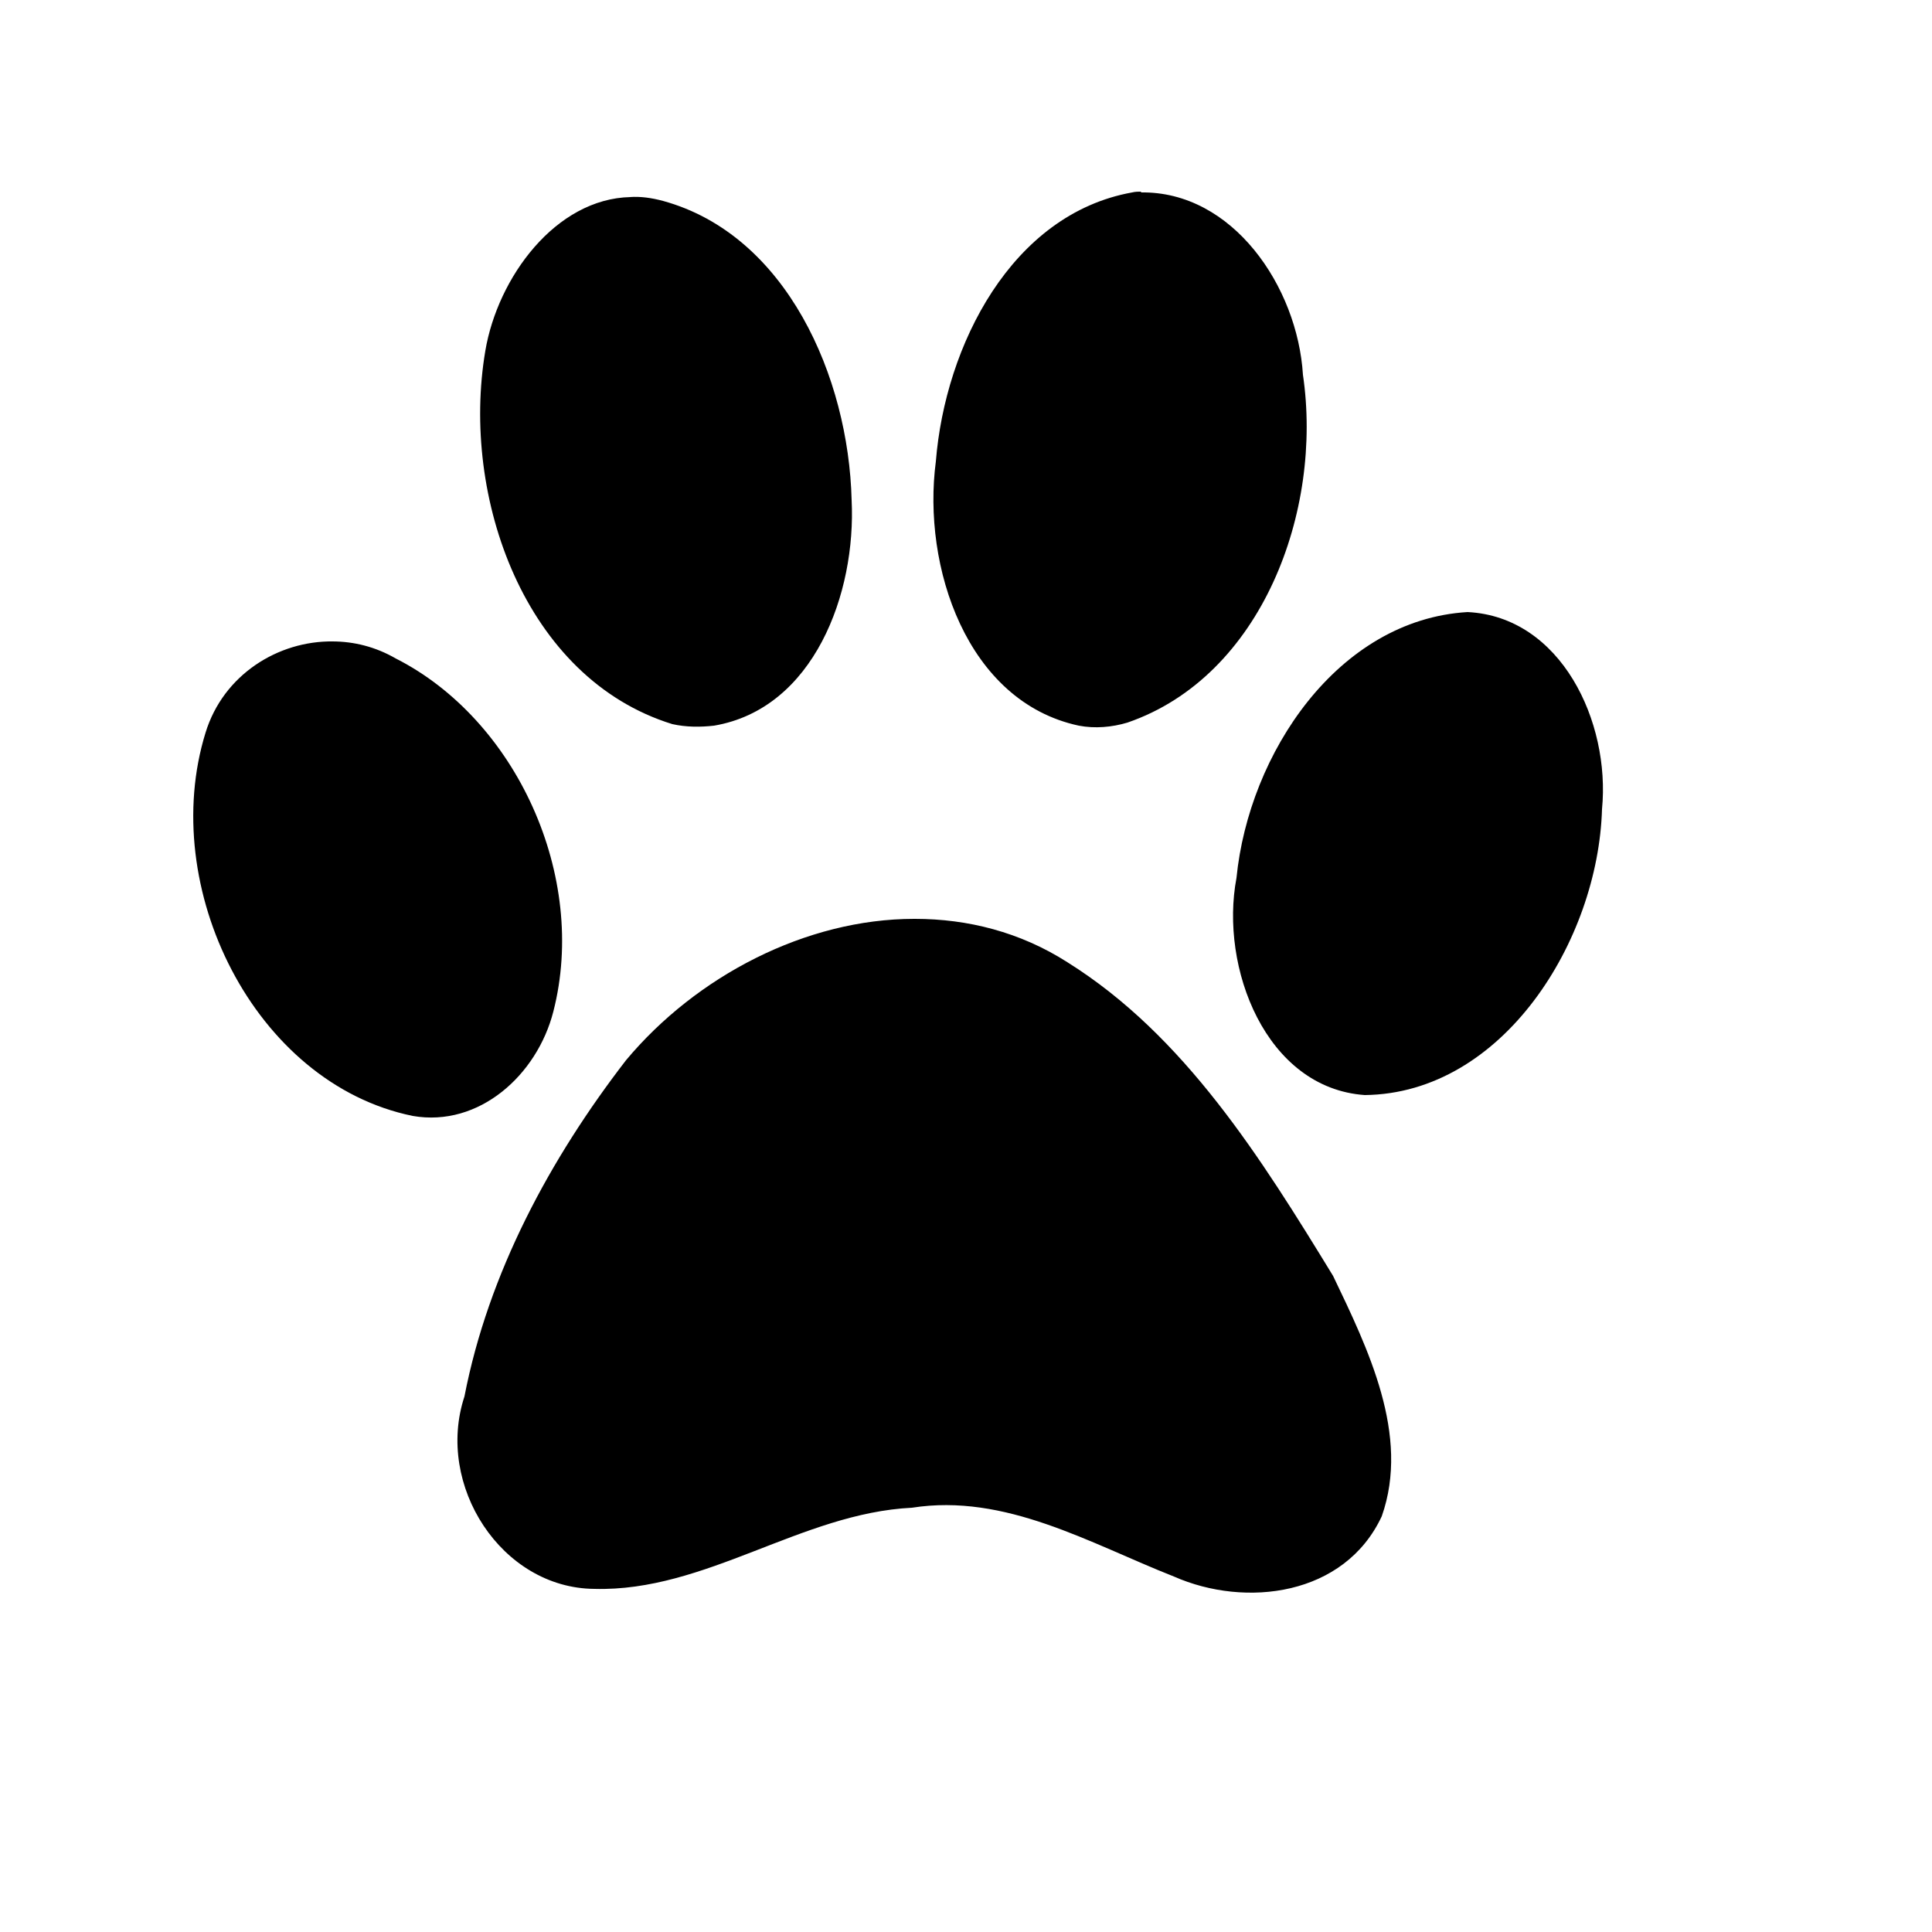 <?xml version="1.0" encoding="UTF-8"?>
<svg height="250" width="250" xmlns="http://www.w3.org/2000/svg">
<path d="M 147.7 24.8 c -0.4 0 -0.8 0 -1.2 0.1 c -15.6 2.8 -24.2 19.8 -25.4 34.8 c -1.8 13.6 4 31.1 18.5 34.2 c 2.1 0.4 4.3 0.2 6.3 -0.4 c 17.4 -6 25.3 -27.4 22.7 -45 c -0.7 -11.4 -9.1 -23.8 -21 -23.6 z m -66.1 0.7 c -9.7 0.2 -17.2 10.4 -18.8 19.9 c -3.2 18.9 5.1 42.4 24.2 48.3 c 1.8 0.4 3.6 0.4 5.4 0.2 c 12.9 -2.2 18.4 -17.1 17.8 -29.2 c -0.4 -15.9 -8.4 -34.3 -24.4 -38.7 c -1.5 -0.4 -2.9 -0.6 -4.3 -0.5 z m 108.3 53.7 c -16.8 1 -28.3 18.3 -29.9 34.4 c -2.2 11.6 3.8 27.2 16.6 28.1 c 17.9 -0.2 30.2 -20 30.7 -37 c 1.1 -11.3 -5.3 -24.9 -17.4 -25.5 z m -146.8 3.8 c -7.1 -0.1 -14.2 4.3 -16.5 11.8 c -6.2 20 6.3 45.4 26.8 49.6 c 8.6 1.5 16.1 -5.3 18.2 -13.5 c 4.5 -17.5 -4.8 -37.8 -20.4 -45.7 c -2.6 -1.5 -5.4 -2.2 -8.2 -2.2 z m 75.2 35.9 c -14 0 -28.2 7.4 -37.3 18.3 c -9.8 12.7 -17.8 27.5 -20.9 43.5 c -3.8 11.5 4.8 24.8 16.8 24.9 c 14.4 0.4 26.8 -9.8 41.1 -10.5 c 12.1 -1.9 23 4.6 33.9 8.9 c 9.3 4.1 22.1 2.5 26.9 -7.8 c 3.7 -10.5 -1.8 -21.7 -6.3 -31.1 c -9.3 -15.2 -19.2 -31.1 -34.4 -40.6 c -6.1 -3.9 -12.9 -5.6 -19.7 -5.6 z" />
</svg>